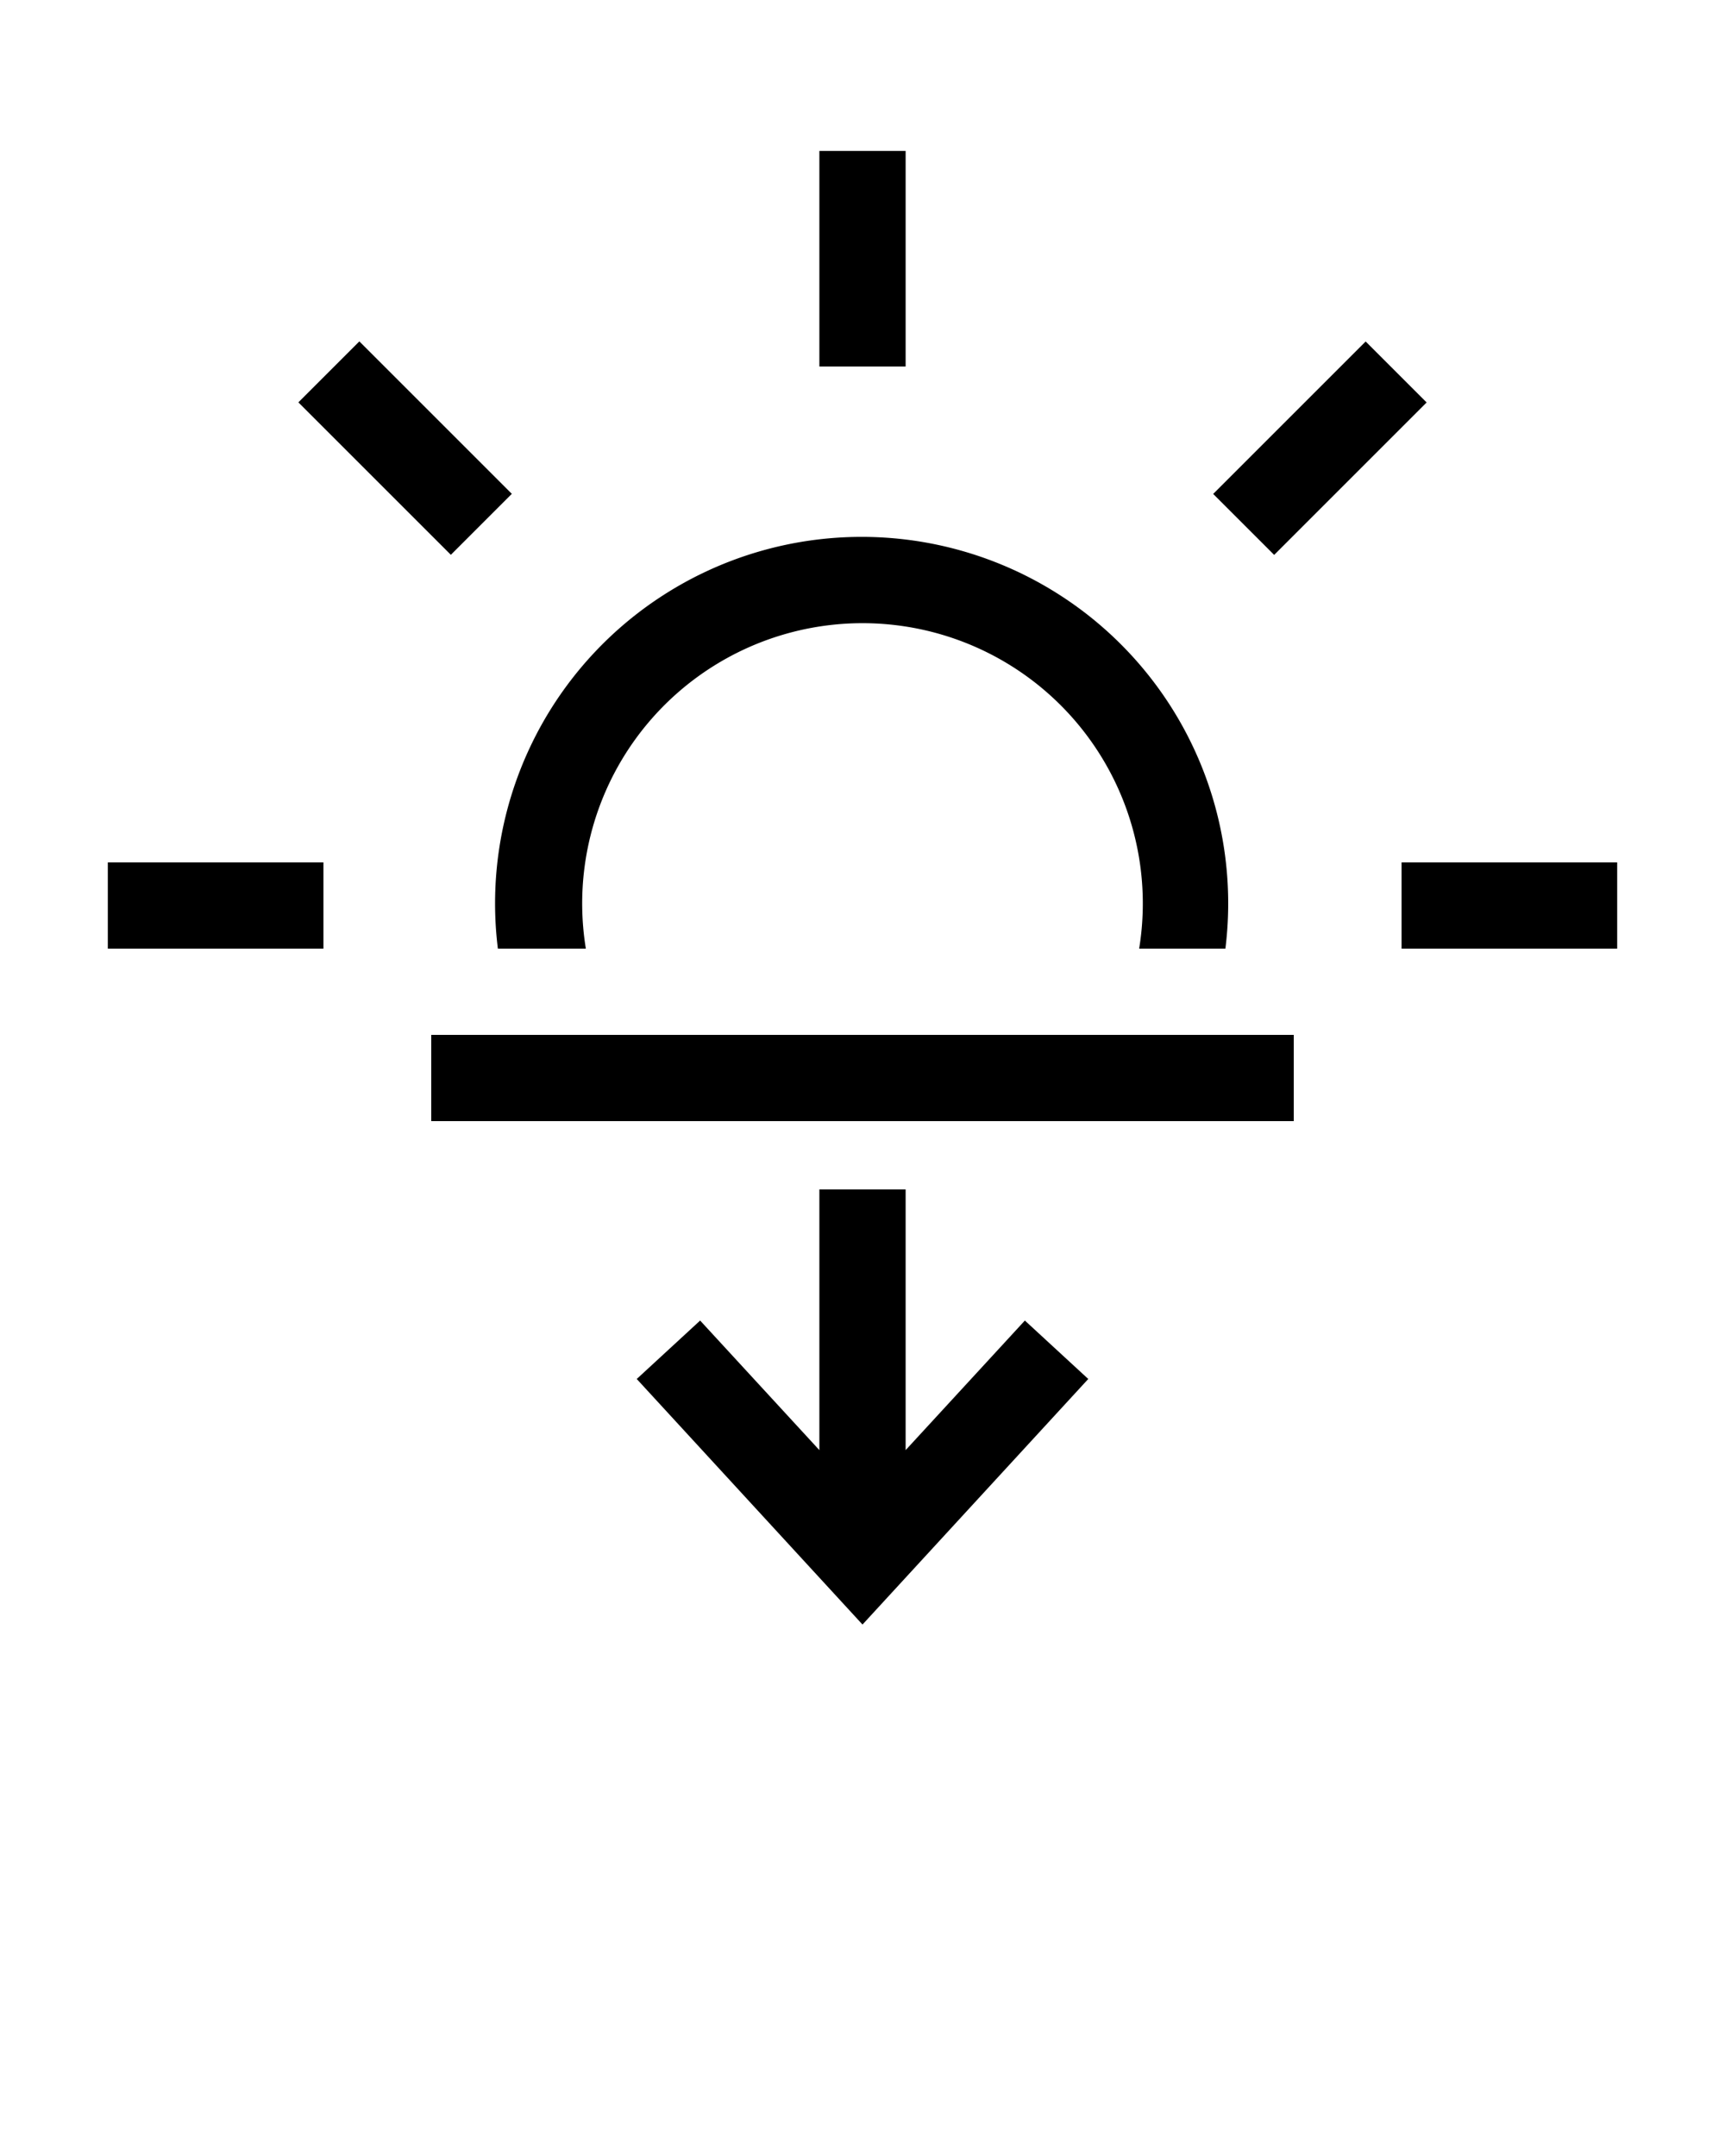 <svg xmlns="http://www.w3.org/2000/svg" viewBox="0 0 80 100" x="0px" y="0px"><title>07_weather_sunset_down</title><g data-name="Layer 2"><rect x="38" y="7" width="4" height="10"/><rect x="16.79" y="15.79" width="4" height="10" transform="translate(-9.2 19.37) rotate(-45)"/><rect x="5" y="40" width="10" height="4"/><rect x="65" y="40" width="10" height="4"/><rect x="56.21" y="18.79" width="10" height="4" transform="translate(3.23 49.37) rotate(-45)"/><rect x="20" y="48" width="40" height="4"/><polygon points="42 67.26 42 55.17 38 55.17 38 67.26 32.47 61.25 29.53 63.96 40 75.35 50.47 63.96 47.53 61.25 42 67.26"/><path d="M27.17,44a13,13,0,1,1,25.66,0h4a17,17,0,1,0-33.74,0Z"/></g></svg>